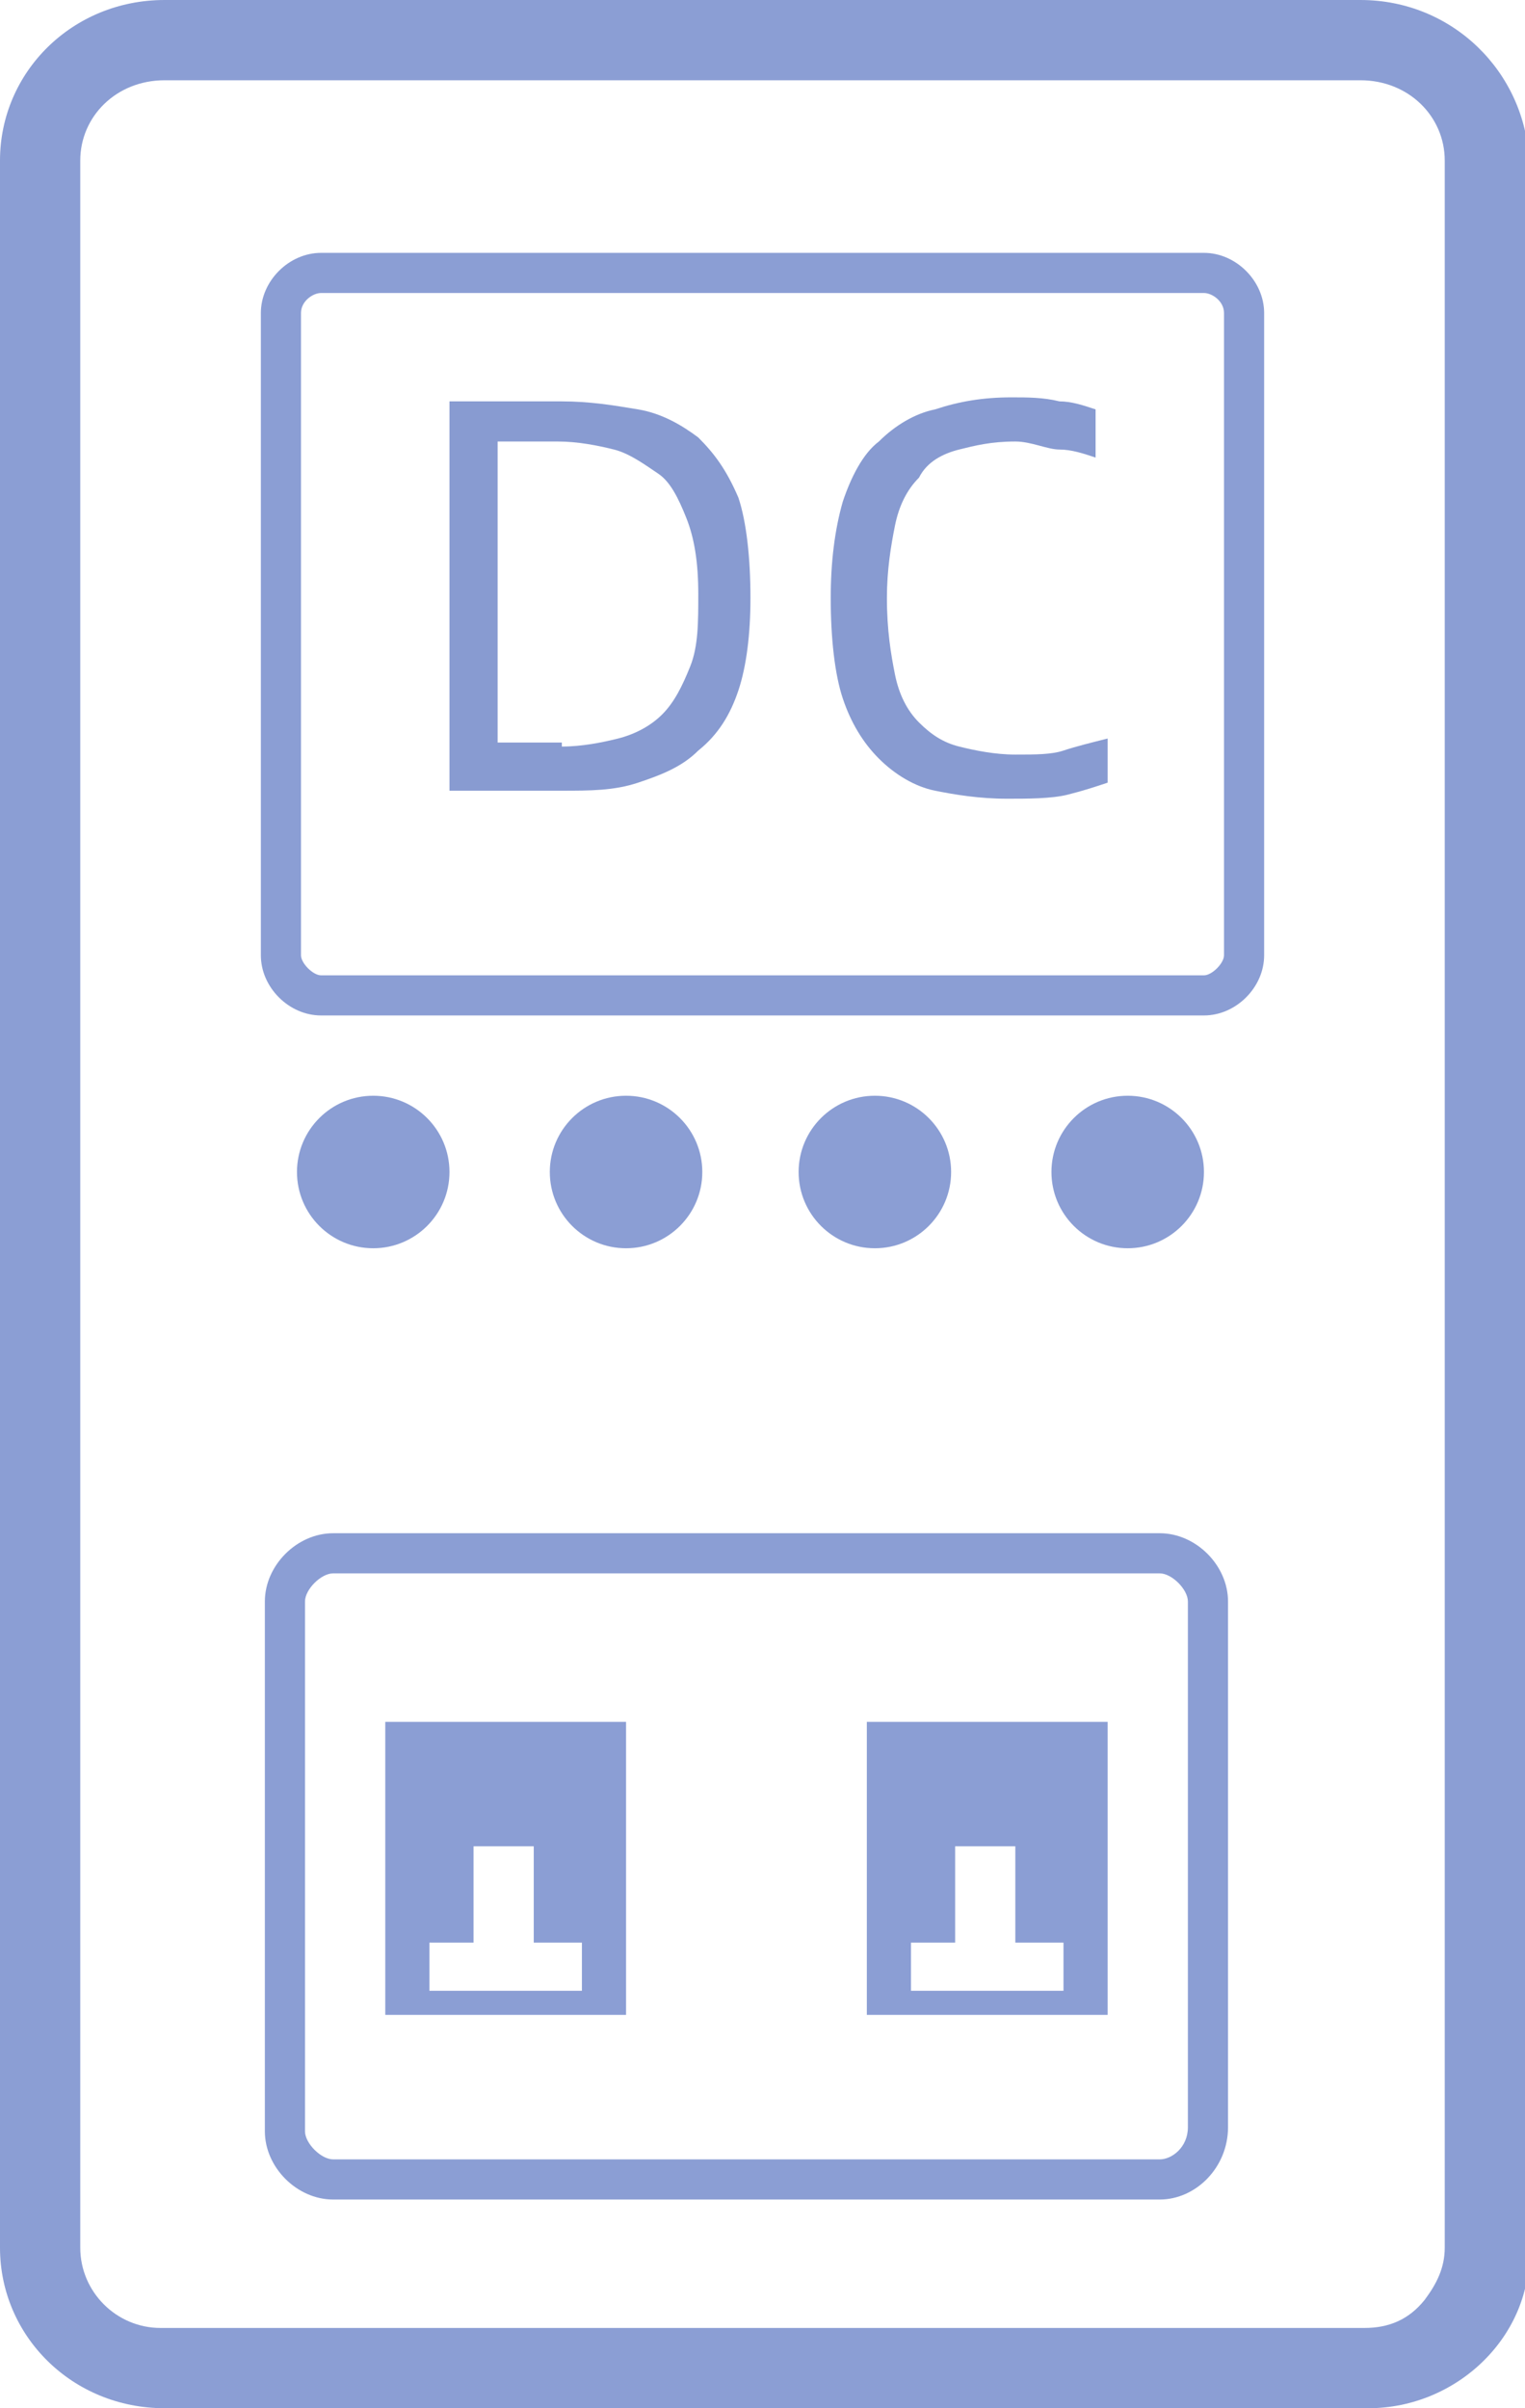 <?xml version="1.0" encoding="utf-8"?>
<!-- Generator: Adobe Illustrator 24.0.1, SVG Export Plug-In . SVG Version: 6.00 Build 0)  -->
<svg version="1.1" id="图层_1" xmlns="http://www.w3.org/2000/svg" xmlns:xlink="http://www.w3.org/1999/xlink" x="0px" y="0px"
	 viewBox="0 0 38 60" style="enable-background:new 0 0 38 60;" xml:space="preserve">
<style type="text/css">
	.st0{fill:#8B9ED4;}
	.st1{fill:#889BD1;}
</style>
<g>
	<g>
		<path class="st0" d="M33.9,2C35.1,2,36,2.9,36,4v52v0l0,0c0,0.5-0.2,0.9-0.5,1.3C35.1,57.8,34.6,58,34,58h-30C2.9,58,2,57.1,2,56
			V4c0-1.1,0.9-2,2.1-2H33.9 M33.9,0H4.1C1.8,0,0,1.8,0,4v52c0,2.2,1.8,4,4.1,4h30c2.2,0,4.1-1.8,4-4V4C38,1.8,36.2,0,33.9,0L33.9,0
			z"/>
	</g>
	<g>
		<path class="st0" d="M30,25.3H8c-0.8,0-1.5-0.7-1.5-1.5v-16C6.5,7,7.2,6.3,8,6.3h22c0.8,0,1.5,0.7,1.5,1.5v16
			C31.5,24.6,30.8,25.3,30,25.3z M8,7.3c-0.2,0-0.5,0.2-0.5,0.5v16c0,0.2,0.3,0.5,0.5,0.5h22c0.2,0,0.5-0.3,0.5-0.5v-16
			c0-0.3-0.3-0.5-0.5-0.5H8z"/>
	</g>
	<g>
		<path class="st0" d="M28.9,39.2c0.3,0,0.7,0.4,0.7,0.7V53c0,0.5-0.4,0.8-0.7,0.8H8.3c-0.3,0-0.7-0.4-0.7-0.7V39.9
			c0-0.3,0.4-0.7,0.7-0.7H28.9 M28.9,38.2H8.3c-0.9,0-1.7,0.8-1.7,1.7v13.2c0,0.9,0.8,1.7,1.7,1.7h20.6c0.9,0,1.7-0.8,1.7-1.8V39.9
			C30.6,39,29.8,38.2,28.9,38.2L28.9,38.2z"/>
	</g>
	<g>
		<path class="st0" d="M21.6,42.9v7.3h6v-7.3H21.6z M26.5,49.6h-3.8v-1.2h1.1V46h1.5v2.4h1.2V49.6z"/>
	</g>
	<g>
		<path class="st0" d="M9.6,42.9v7.3h6v-7.3H9.6z M14.5,49.6h-3.8v-1.2h1.1V46h1.5v2.4h1.2V49.6z"/>
	</g>
	<g>
		<g>
			<circle class="st0" cx="9.3" cy="29.2" r="1.9"/>
		</g>
		<g>
			<circle class="st0" cx="15.6" cy="29.2" r="1.9"/>
		</g>
		<g>
			<circle class="st0" cx="21.8" cy="29.2" r="1.9"/>
		</g>
		<g>
			<circle class="st0" cx="28.1" cy="29.2" r="1.9"/>
		</g>
	</g>
	<g>
		<path class="st1" d="M14,10c0.7,0,1.3,0.1,1.9,0.2s1.1,0.4,1.5,0.7c0.4,0.4,0.7,0.8,1,1.5c0.2,0.6,0.3,1.5,0.3,2.5
			c0,0.9-0.1,1.7-0.3,2.3c-0.2,0.6-0.5,1.1-1,1.5c-0.4,0.4-0.9,0.6-1.5,0.8c-0.6,0.2-1.2,0.2-1.9,0.2h-2.8V10H14z M14,18.6
			c0.5,0,1-0.1,1.4-0.2c0.4-0.1,0.8-0.3,1.1-0.6c0.3-0.3,0.5-0.7,0.7-1.2c0.2-0.5,0.2-1.1,0.2-1.8c0-0.8-0.1-1.4-0.3-1.9
			c-0.2-0.5-0.4-0.9-0.7-1.1s-0.7-0.5-1.1-0.6c-0.4-0.1-0.9-0.2-1.4-0.2h-1.5v7.5H14z"/>
		<path class="st1" d="M25.1,19.9c-0.7,0-1.3-0.1-1.8-0.2c-0.5-0.1-1-0.4-1.4-0.8c-0.4-0.4-0.7-0.9-0.9-1.5
			c-0.2-0.6-0.3-1.5-0.3-2.5c0-0.9,0.1-1.7,0.3-2.4c0.2-0.6,0.5-1.2,0.9-1.5c0.4-0.4,0.9-0.7,1.4-0.8c0.6-0.2,1.2-0.3,1.9-0.3
			c0.4,0,0.8,0,1.2,0.1c0.3,0,0.6,0.1,0.9,0.2v1.2c-0.3-0.1-0.6-0.2-0.9-0.2S25.7,11,25.3,11c-0.6,0-1,0.1-1.4,0.2
			c-0.4,0.1-0.8,0.3-1,0.7c-0.3,0.3-0.5,0.7-0.6,1.2c-0.1,0.5-0.2,1.1-0.2,1.8c0,0.8,0.1,1.4,0.2,1.9c0.1,0.5,0.3,0.9,0.6,1.2
			s0.6,0.5,1,0.6c0.4,0.1,0.9,0.2,1.4,0.2c0.5,0,0.9,0,1.2-0.1s0.7-0.2,1.1-0.3v1.1c-0.3,0.1-0.6,0.2-1,0.3S25.6,19.9,25.1,19.9z"/>
	</g>
</g>
</svg>
